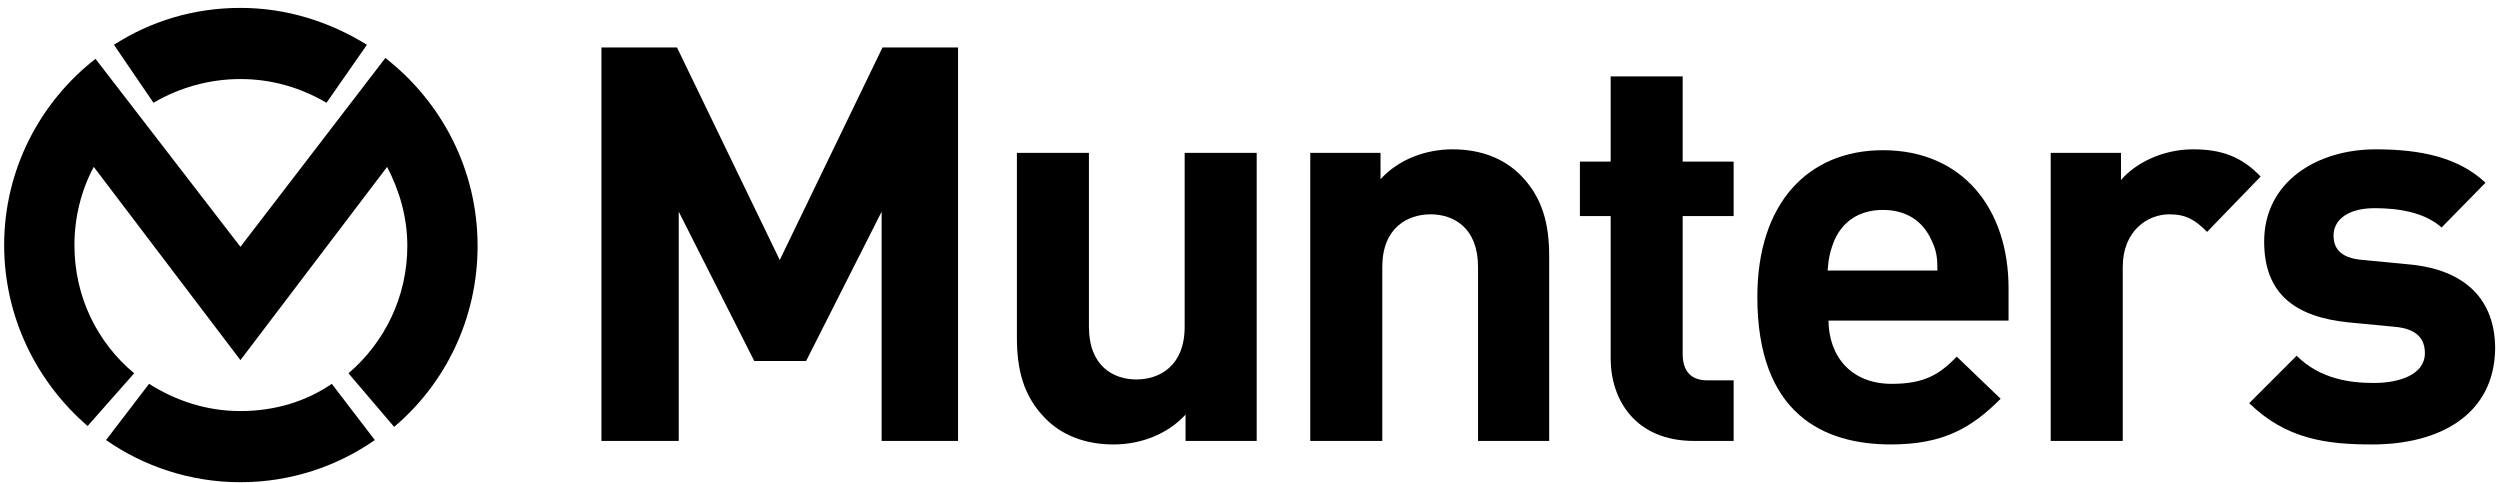 <svg width="207" height="40" viewBox="0 0 207 40" fill="none" xmlns="http://www.w3.org/2000/svg">
<g clip-path="url(#clip0_401_34417)">
<path d="M72.999 36.51V17.528L66.745 29.891H62.454L56.199 17.528V36.51H49.799V3.928H56.054L64.563 21.528L73.072 3.928H79.326V36.51H72.999Z" fill="black"/>
<path d="M98.163 36.51V34.328C96.635 36.001 94.381 36.801 92.199 36.801C89.799 36.801 87.908 36.001 86.599 34.692C84.708 32.801 84.199 30.546 84.199 27.928V12.655H90.163V27.055C90.163 30.328 92.199 31.419 94.09 31.419C95.981 31.419 98.09 30.328 98.09 27.055V12.655H104.054V36.51H98.163Z" fill="black"/>
<path d="M122.381 36.51V22.11C122.381 18.837 120.345 17.746 118.454 17.746C116.563 17.746 114.454 18.837 114.454 22.11V36.51H108.49V12.655H114.308V14.837C115.835 13.164 118.09 12.364 120.272 12.364C122.672 12.364 124.563 13.164 125.872 14.473C127.763 16.364 128.272 18.619 128.272 21.237V36.51H122.381Z" fill="black"/>
<path d="M140.272 36.51C135.399 36.51 133.363 33.092 133.363 29.674V17.892H130.817V13.383H133.363V6.328H139.326V13.383H143.545V17.892H139.326V29.31C139.326 30.692 139.981 31.492 141.363 31.492H143.545V36.51H140.272Z" fill="black"/>
<path d="M151.399 26.473C151.399 29.527 153.29 31.782 156.635 31.782C159.254 31.782 160.563 31.055 162.017 29.527L165.654 33.018C163.254 35.418 160.926 36.8 156.563 36.8C150.963 36.8 145.508 34.255 145.508 24.582C145.508 16.8 149.726 12.437 155.908 12.437C162.526 12.437 166.308 17.309 166.308 23.855V26.546H151.399V26.473ZM159.908 19.855C159.254 18.4 157.945 17.382 155.908 17.382C153.872 17.382 152.563 18.4 151.908 19.855C151.545 20.727 151.399 21.382 151.326 22.4H160.417C160.417 21.309 160.345 20.727 159.908 19.855Z" fill="black"/>
<path d="M182.745 19.201C181.799 18.255 181.072 17.746 179.617 17.746C177.799 17.746 175.763 19.128 175.763 22.11V36.51H169.799V12.655H175.617V14.91C176.781 13.528 179.035 12.364 181.581 12.364C183.908 12.364 185.581 12.946 187.181 14.619L182.745 19.201Z" fill="black"/>
<path d="M196.417 36.801C192.635 36.801 189.29 36.364 186.235 33.382L190.163 29.455C192.126 31.419 194.672 31.71 196.563 31.71C198.599 31.71 200.781 31.055 200.781 29.237C200.781 28.073 200.126 27.201 198.235 27.055L194.454 26.692C190.163 26.255 187.472 24.437 187.472 20.001C187.472 15.055 191.835 12.364 196.708 12.364C200.417 12.364 203.545 13.019 205.799 15.128L202.163 18.837C200.781 17.601 198.672 17.237 196.635 17.237C194.235 17.237 193.217 18.328 193.217 19.491C193.217 20.364 193.581 21.382 195.69 21.528L199.472 21.892C204.199 22.328 206.599 24.873 206.599 28.873C206.526 34.328 202.017 36.801 196.417 36.801Z" fill="black"/>
<path d="M31.908 4.8L19.908 20.436L7.908 4.873C3.326 8.436 0.344 14.036 0.344 20.291C0.344 26.254 3.035 31.636 7.254 35.273L11.108 30.909C8.054 28.363 6.163 24.582 6.163 20.291C6.163 17.963 6.744 15.709 7.763 13.818L19.908 29.818L32.054 13.818C33.072 15.782 33.726 17.963 33.726 20.363C33.726 24.582 31.835 28.363 28.854 30.909L32.635 35.345C36.854 31.782 39.544 26.4 39.544 20.363C39.544 14.036 36.563 8.436 31.908 4.8Z" fill="black"/>
<path d="M19.908 6.545C22.526 6.545 24.926 7.272 27.035 8.509L30.381 3.709C27.326 1.818 23.763 0.654 19.908 0.654C16.054 0.654 12.49 1.745 9.435 3.709L12.708 8.509C14.817 7.272 17.29 6.545 19.908 6.545Z" fill="black"/>
<path d="M19.908 34.036C17.072 34.036 14.526 33.163 12.345 31.781L8.781 36.436C11.908 38.618 15.763 39.927 19.908 39.927C24.054 39.927 27.908 38.618 31.035 36.436L27.472 31.781C25.363 33.236 22.744 34.036 19.908 34.036Z" fill="black"/>
</g>
<defs>
<clipPath id="clip0_401_34417">
<rect width="206.545" height="40" fill="white" transform="translate(0.344)"/>
</clipPath>
</defs>
</svg>
